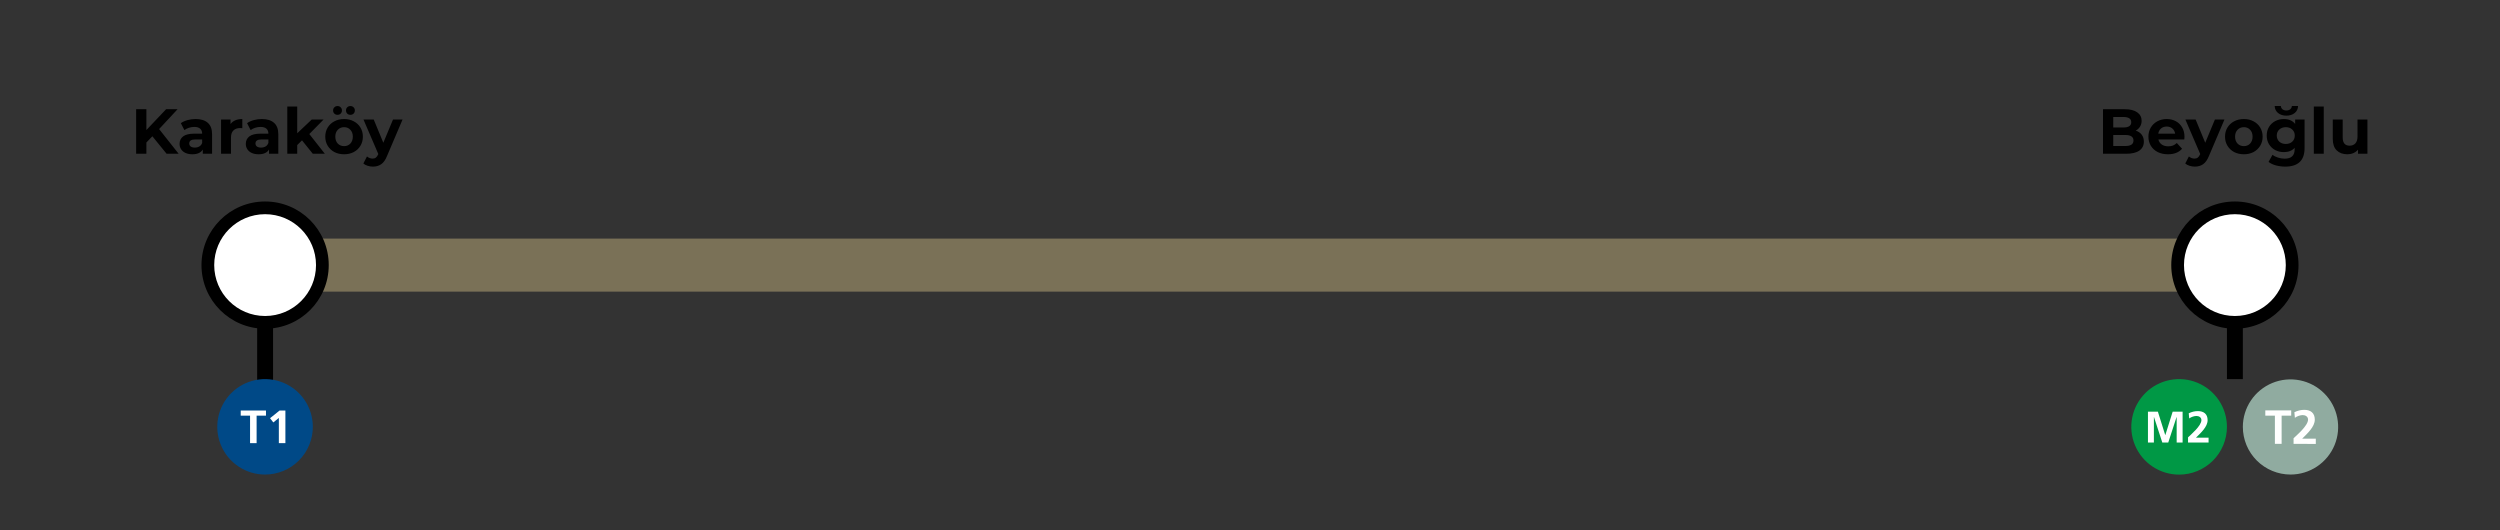 <svg width="943" height="200" viewBox="0 0 943 200" fill="none" xmlns="http://www.w3.org/2000/svg">
<rect x="0" y="0" width="943" height="200" fill="#333333" stroke="none"/>
<path d="M100 100H837" stroke="#7A7157" stroke-width="20"/>
<circle cx="100" cy="100" r="24" fill="black"/>
<ellipse cx="100.001" cy="99.994" rx="19.2" ry="19.2" fill="white"/>
<circle cx="843" cy="100" r="24" fill="black"/>
<ellipse cx="843.001" cy="99.994" rx="19.2" ry="19.2" fill="white"/>
<path d="M57.471 51.4L55.215 53.752V58H51.351V41.2H55.215V49.048L62.655 41.2H66.975L60.015 48.688L67.383 58H62.847L57.471 51.4ZM73.78 44.896C75.78 44.896 77.316 45.376 78.388 46.336C79.46 47.28 79.996 48.712 79.996 50.632V58H76.492V56.392C75.788 57.592 74.476 58.192 72.556 58.192C71.564 58.192 70.7 58.024 69.964 57.688C69.244 57.352 68.692 56.888 68.308 56.296C67.924 55.704 67.732 55.032 67.732 54.28C67.732 53.08 68.18 52.136 69.076 51.448C69.988 50.76 71.388 50.416 73.276 50.416H76.252C76.252 49.6 76.004 48.976 75.508 48.544C75.012 48.096 74.268 47.872 73.276 47.872C72.588 47.872 71.908 47.984 71.236 48.208C70.58 48.416 70.02 48.704 69.556 49.072L68.212 46.456C68.916 45.96 69.756 45.576 70.732 45.304C71.724 45.032 72.74 44.896 73.78 44.896ZM73.492 55.672C74.132 55.672 74.7 55.528 75.196 55.24C75.692 54.936 76.044 54.496 76.252 53.92V52.6H73.684C72.148 52.6 71.38 53.104 71.38 54.112C71.38 54.592 71.564 54.976 71.932 55.264C72.316 55.536 72.836 55.672 73.492 55.672ZM86.96 46.792C87.408 46.168 88.008 45.696 88.76 45.376C89.528 45.056 90.408 44.896 91.4 44.896V48.352C90.984 48.32 90.704 48.304 90.56 48.304C89.488 48.304 88.648 48.608 88.04 49.216C87.432 49.808 87.128 50.704 87.128 51.904V58H83.384V45.088H86.96V46.792ZM98.764 44.896C100.764 44.896 102.3 45.376 103.372 46.336C104.444 47.28 104.98 48.712 104.98 50.632V58H101.476V56.392C100.772 57.592 99.46 58.192 97.54 58.192C96.548 58.192 95.684 58.024 94.948 57.688C94.228 57.352 93.676 56.888 93.292 56.296C92.908 55.704 92.716 55.032 92.716 54.28C92.716 53.08 93.164 52.136 94.06 51.448C94.972 50.76 96.372 50.416 98.26 50.416H101.236C101.236 49.6 100.988 48.976 100.492 48.544C99.996 48.096 99.252 47.872 98.26 47.872C97.572 47.872 96.892 47.984 96.22 48.208C95.564 48.416 95.004 48.704 94.54 49.072L93.196 46.456C93.9 45.96 94.74 45.576 95.716 45.304C96.708 45.032 97.724 44.896 98.764 44.896ZM98.476 55.672C99.116 55.672 99.684 55.528 100.18 55.24C100.676 54.936 101.028 54.496 101.236 53.92V52.6H98.668C97.132 52.6 96.364 53.104 96.364 54.112C96.364 54.592 96.548 54.976 96.916 55.264C97.3 55.536 97.82 55.672 98.476 55.672ZM113.913 52.936L112.113 54.712V58H108.369V40.192H112.113V50.272L117.585 45.088H122.049L116.673 50.56L122.529 58H117.993L113.913 52.936ZM129.794 58.192C128.434 58.192 127.21 57.912 126.122 57.352C125.05 56.776 124.21 55.984 123.602 54.976C122.994 53.968 122.69 52.824 122.69 51.544C122.69 50.264 122.994 49.12 123.602 48.112C124.21 47.104 125.05 46.32 126.122 45.76C127.21 45.184 128.434 44.896 129.794 44.896C131.154 44.896 132.37 45.184 133.442 45.76C134.514 46.32 135.354 47.104 135.962 48.112C136.57 49.12 136.874 50.264 136.874 51.544C136.874 52.824 136.57 53.968 135.962 54.976C135.354 55.984 134.514 56.776 133.442 57.352C132.37 57.912 131.154 58.192 129.794 58.192ZM129.794 55.12C130.754 55.12 131.538 54.8 132.146 54.16C132.77 53.504 133.082 52.632 133.082 51.544C133.082 50.456 132.77 49.592 132.146 48.952C131.538 48.296 130.754 47.968 129.794 47.968C128.834 47.968 128.042 48.296 127.418 48.952C126.794 49.592 126.482 50.456 126.482 51.544C126.482 52.632 126.794 53.504 127.418 54.16C128.042 54.8 128.834 55.12 129.794 55.12ZM127.322 43.312C126.842 43.312 126.442 43.16 126.122 42.856C125.802 42.536 125.642 42.136 125.642 41.656C125.642 41.176 125.802 40.784 126.122 40.48C126.442 40.16 126.842 40 127.322 40C127.802 40 128.194 40.16 128.498 40.48C128.818 40.784 128.978 41.176 128.978 41.656C128.978 42.136 128.818 42.536 128.498 42.856C128.194 43.16 127.802 43.312 127.322 43.312ZM132.17 43.312C131.69 43.312 131.29 43.16 130.97 42.856C130.666 42.536 130.514 42.136 130.514 41.656C130.514 41.176 130.666 40.784 130.97 40.48C131.29 40.16 131.69 40 132.17 40C132.65 40 133.05 40.16 133.37 40.48C133.69 40.784 133.85 41.176 133.85 41.656C133.85 42.136 133.69 42.536 133.37 42.856C133.05 43.16 132.65 43.312 132.17 43.312ZM151.841 45.088L146.009 58.792C145.417 60.28 144.681 61.328 143.801 61.936C142.937 62.544 141.889 62.848 140.657 62.848C139.985 62.848 139.321 62.744 138.665 62.536C138.009 62.328 137.473 62.04 137.057 61.672L138.425 59.008C138.713 59.264 139.041 59.464 139.409 59.608C139.793 59.752 140.169 59.824 140.537 59.824C141.049 59.824 141.465 59.696 141.785 59.44C142.105 59.2 142.393 58.792 142.649 58.216L142.697 58.096L137.105 45.088H140.969L144.593 53.848L148.241 45.088H151.841Z" fill="black"/>
<path d="M805.59 49.264C806.55 49.568 807.302 50.08 807.846 50.8C808.39 51.504 808.662 52.376 808.662 53.416C808.662 54.888 808.086 56.024 806.934 56.824C805.798 57.608 804.134 58 801.942 58H793.254V41.2H801.462C803.51 41.2 805.078 41.592 806.166 42.376C807.27 43.16 807.822 44.224 807.822 45.568C807.822 46.384 807.622 47.112 807.222 47.752C806.838 48.392 806.294 48.896 805.59 49.264ZM797.118 44.128V48.088H800.982C801.942 48.088 802.67 47.92 803.166 47.584C803.662 47.248 803.91 46.752 803.91 46.096C803.91 45.44 803.662 44.952 803.166 44.632C802.67 44.296 801.942 44.128 800.982 44.128H797.118ZM801.654 55.072C802.678 55.072 803.446 54.904 803.958 54.568C804.486 54.232 804.75 53.712 804.75 53.008C804.75 51.616 803.718 50.92 801.654 50.92H797.118V55.072H801.654ZM823.989 51.592C823.989 51.64 823.965 51.976 823.917 52.6H814.149C814.325 53.4 814.741 54.032 815.397 54.496C816.053 54.96 816.869 55.192 817.845 55.192C818.517 55.192 819.109 55.096 819.621 54.904C820.149 54.696 820.637 54.376 821.085 53.944L823.077 56.104C821.861 57.496 820.085 58.192 817.749 58.192C816.293 58.192 815.005 57.912 813.885 57.352C812.765 56.776 811.901 55.984 811.293 54.976C810.685 53.968 810.381 52.824 810.381 51.544C810.381 50.28 810.677 49.144 811.269 48.136C811.877 47.112 812.701 46.32 813.741 45.76C814.797 45.184 815.973 44.896 817.269 44.896C818.533 44.896 819.677 45.168 820.701 45.712C821.725 46.256 822.525 47.04 823.101 48.064C823.693 49.072 823.989 50.248 823.989 51.592ZM817.293 47.728C816.445 47.728 815.733 47.968 815.157 48.448C814.581 48.928 814.229 49.584 814.101 50.416H820.461C820.333 49.6 819.981 48.952 819.405 48.472C818.829 47.976 818.125 47.728 817.293 47.728ZM839.064 45.088L833.232 58.792C832.64 60.28 831.904 61.328 831.024 61.936C830.16 62.544 829.112 62.848 827.88 62.848C827.208 62.848 826.544 62.744 825.888 62.536C825.232 62.328 824.696 62.04 824.28 61.672L825.648 59.008C825.936 59.264 826.264 59.464 826.632 59.608C827.016 59.752 827.392 59.824 827.76 59.824C828.272 59.824 828.688 59.696 829.008 59.44C829.328 59.2 829.616 58.792 829.872 58.216L829.92 58.096L824.328 45.088H828.192L831.816 53.848L835.464 45.088H839.064ZM846.384 58.192C845.024 58.192 843.8 57.912 842.712 57.352C841.64 56.776 840.8 55.984 840.192 54.976C839.584 53.968 839.28 52.824 839.28 51.544C839.28 50.264 839.584 49.12 840.192 48.112C840.8 47.104 841.64 46.32 842.712 45.76C843.8 45.184 845.024 44.896 846.384 44.896C847.744 44.896 848.96 45.184 850.032 45.76C851.104 46.32 851.944 47.104 852.552 48.112C853.16 49.12 853.464 50.264 853.464 51.544C853.464 52.824 853.16 53.968 852.552 54.976C851.944 55.984 851.104 56.776 850.032 57.352C848.96 57.912 847.744 58.192 846.384 58.192ZM846.384 55.12C847.344 55.12 848.128 54.8 848.736 54.16C849.36 53.504 849.672 52.632 849.672 51.544C849.672 50.456 849.36 49.592 848.736 48.952C848.128 48.296 847.344 47.968 846.384 47.968C845.424 47.968 844.632 48.296 844.008 48.952C843.384 49.592 843.072 50.456 843.072 51.544C843.072 52.632 843.384 53.504 844.008 54.16C844.632 54.8 845.424 55.12 846.384 55.12ZM869.286 45.088V55.84C869.286 58.208 868.67 59.968 867.438 61.12C866.206 62.272 864.406 62.848 862.038 62.848C860.79 62.848 859.606 62.696 858.486 62.392C857.366 62.088 856.438 61.648 855.702 61.072L857.19 58.384C857.734 58.832 858.422 59.184 859.254 59.44C860.086 59.712 860.918 59.848 861.75 59.848C863.046 59.848 863.998 59.552 864.606 58.96C865.23 58.384 865.542 57.504 865.542 56.32V55.768C864.566 56.84 863.206 57.376 861.462 57.376C860.278 57.376 859.19 57.12 858.198 56.608C857.222 56.08 856.446 55.344 855.87 54.4C855.294 53.456 855.006 52.368 855.006 51.136C855.006 49.904 855.294 48.816 855.87 47.872C856.446 46.928 857.222 46.2 858.198 45.688C859.19 45.16 860.278 44.896 861.462 44.896C863.334 44.896 864.758 45.512 865.734 46.744V45.088H869.286ZM862.206 54.304C863.198 54.304 864.006 54.016 864.63 53.44C865.27 52.848 865.59 52.08 865.59 51.136C865.59 50.192 865.27 49.432 864.63 48.856C864.006 48.264 863.198 47.968 862.206 47.968C861.214 47.968 860.398 48.264 859.758 48.856C859.118 49.432 858.798 50.192 858.798 51.136C858.798 52.08 859.118 52.848 859.758 53.44C860.398 54.016 861.214 54.304 862.206 54.304ZM862.422 43.624C861.158 43.624 860.118 43.296 859.302 42.64C858.486 41.984 858.054 41.096 858.006 39.976H860.358C860.374 40.488 860.574 40.904 860.958 41.224C861.358 41.528 861.846 41.68 862.422 41.68C862.998 41.68 863.478 41.528 863.862 41.224C864.262 40.904 864.47 40.488 864.486 39.976H866.838C866.79 41.096 866.358 41.984 865.542 42.64C864.726 43.296 863.686 43.624 862.422 43.624ZM872.771 40.192H876.515V58H872.771V40.192ZM892.998 45.088V58H889.446V56.464C888.95 57.024 888.358 57.456 887.67 57.76C886.982 58.048 886.238 58.192 885.438 58.192C883.742 58.192 882.398 57.704 881.406 56.728C880.414 55.752 879.918 54.304 879.918 52.384V45.088H883.662V51.832C883.662 53.912 884.534 54.952 886.278 54.952C887.174 54.952 887.894 54.664 888.438 54.088C888.982 53.496 889.254 52.624 889.254 51.472V45.088H892.998Z" fill="black"/>
<rect x="840" y="123" width="6" height="20" fill="black"/>
<rect x="97" y="123" width="6" height="21" fill="black"/>
<g clip-path="url(#clip0_494_3724)">
<path d="M822 179.025C818.431 179.032 814.941 177.981 811.971 176.006C809 174.031 806.683 171.221 805.313 167.93C803.942 164.639 803.58 161.016 804.272 157.52C804.964 154.024 806.679 150.811 809.2 148.288C811.72 145.766 814.934 144.047 818.433 143.349C821.933 142.651 825.561 143.005 828.858 144.368C832.156 145.73 834.975 148.039 836.958 151.002C838.941 153.965 840 157.448 840 161.012C840 165.784 838.105 170.36 834.73 173.737C831.355 177.114 826.777 179.016 822 179.025Z" fill="#009845"/>
<path d="M810.207 155.269H813.949L816.725 164.11H816.76L819.535 155.269H823.277V166.932H821.038V157.305H821.003L817.862 166.932H815.623L812.481 157.305L812.446 157.34V166.932H810.207V155.269Z" fill="white"/>
<path d="M825.326 166.932V164.975C826.413 163.925 830.371 160.612 830.371 158.471C830.371 157.4 829.419 156.9 828.467 156.9C827.499 156.948 826.566 157.273 825.777 157.835L825.592 155.899C826.664 155.358 827.847 155.074 829.048 155.068C831.273 155.068 832.711 156.184 832.711 158.476C832.711 160.977 830.206 163.224 828.312 165.095H833.076V166.932H825.326Z" fill="white"/>
</g>
<g clip-path="url(#clip1_494_3724)">
<path d="M846 161C846.01 157.453 847.072 153.989 849.053 151.045C851.033 148.101 853.843 145.808 857.127 144.457C860.411 143.105 864.023 142.756 867.506 143.452C870.989 144.148 874.187 145.859 876.697 148.369C879.207 150.878 880.917 154.074 881.609 157.553C882.301 161.031 881.946 164.637 880.588 167.914C879.23 171.191 876.929 173.993 873.978 175.966C871.026 177.939 867.555 178.995 864.003 179C859.225 178.996 854.644 177.097 851.268 173.722C847.892 170.346 845.997 165.77 846 161Z" fill="#90ABA0"/>
<path d="M858.091 156.784H854.475V154.8H864.244V156.784H860.628V167.42H858.091V156.784Z" fill="white"/>
<path d="M865.133 167.421V165.308C866.309 164.164 870.598 160.585 870.598 158.272C870.598 157.113 869.571 156.569 868.543 156.569C867.494 156.626 866.483 156.982 865.631 157.595L865.436 155.498C866.597 154.909 867.878 154.598 869.18 154.59C871.584 154.59 873.14 155.8 873.14 158.282C873.14 160.959 870.444 163.41 868.384 165.462H873.52V167.451L865.133 167.421Z" fill="white"/>
</g>
<g clip-path="url(#clip2_494_3724)">
<path d="M99.998 179C96.433 179.004 92.946 177.952 89.98 175.976C87.013 174.001 84.7 171.191 83.333 167.902C81.966 164.614 81.606 160.994 82.299 157.501C82.992 154.008 84.707 150.799 87.227 148.279C89.746 145.76 92.958 144.044 96.454 143.347C99.951 142.651 103.576 143.006 106.87 144.368C110.164 145.73 112.98 148.037 114.962 150.998C116.943 153.958 118 157.439 118 161C117.998 165.77 116.101 170.343 112.726 173.718C109.351 177.092 104.774 178.992 99.998 179Z" fill="#004987"/>
<path d="M94.324 156.783H90.797V154.846H100.325V156.783H96.793V167.154H94.324V156.783Z" fill="white"/>
<path d="M105.464 154.846H107.651V167.154H105.182V157.649L103.096 159.344L101.861 157.739L105.464 154.846Z" fill="white"/>
</g>
<defs>
<clipPath id="clip0_494_3724">
<rect width="36" height="36" fill="white" transform="translate(804 143)"/>
</clipPath>
<clipPath id="clip1_494_3724">
<rect width="36" height="36" fill="white" transform="translate(846 143)"/>
</clipPath>
<clipPath id="clip2_494_3724">
<rect width="36" height="36" fill="white" transform="translate(82 143)"/>
</clipPath>
</defs>
</svg>
